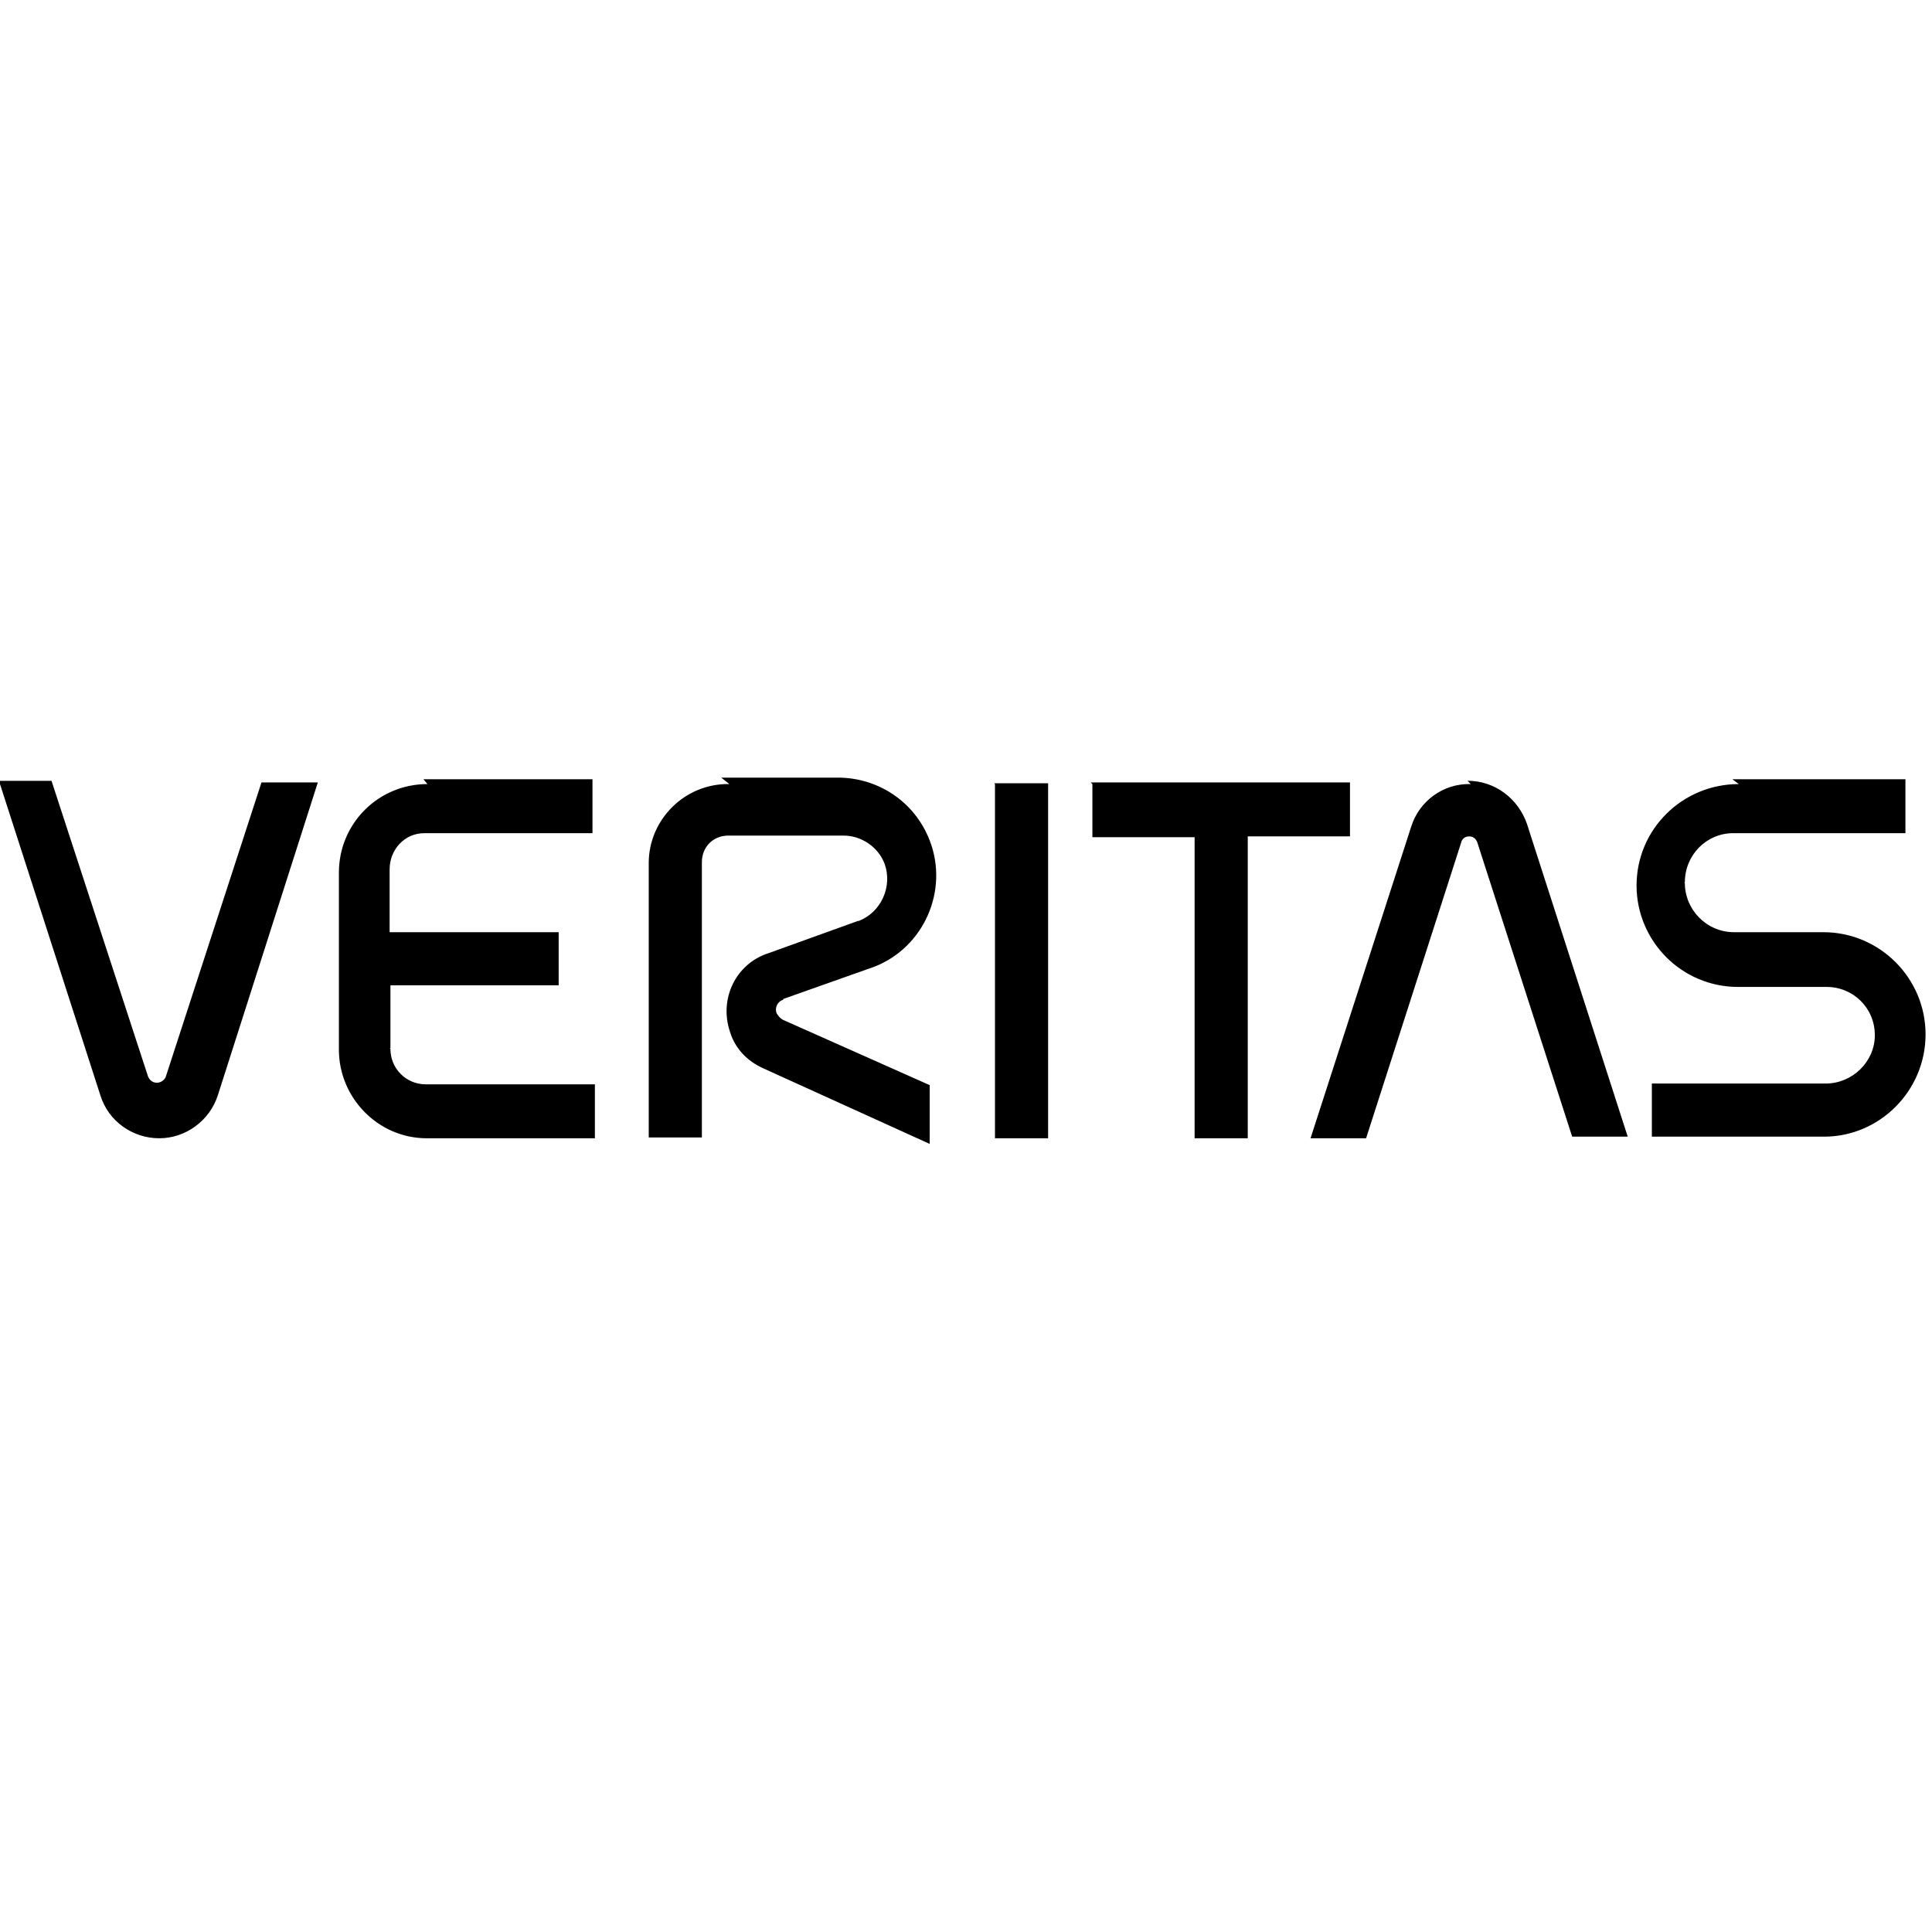 <svg viewBox="0 0 24 24" xmlns="http://www.w3.org/2000/svg"><path d="M0 9.74l1.248 3.87c.1.32.4.53.73.53v0c.33 0 .63-.22.73-.54l1.24-3.88h-.7l-1.19 3.66h0c-.02.04-.06.07-.11.07s-.09-.03-.11-.08L.64 9.7h-.7Zm5.31 0c-.61 0-1.1.49-1.1 1.1v2.2c0 .6.49 1.1 1.09 1.1h2.09v-.67h-2.1v0c-.25 0-.44-.2-.44-.44 -.01-.01-.01-.01 0-.01v-.78h2.09v-.66h-2.1v-.78c0-.25.19-.45.43-.45h2.09v-.67h-2.1Zm3.75 0h-.001c-.55-.01-1 .44-1 .98 -.01 0-.01 0 0 0v3.41h.66v-3.42c0-.19.14-.33.33-.33h1.43v0c.22 0 .43.14.51.35v0c.1.28-.04.6-.32.71 -.01 0-.01 0-.01 0l-1.11.4c-.41.13-.62.57-.48.98l0 0c.06.2.21.36.41.45l2.07.94v-.73l-1.82-.81v0c-.04-.02-.06-.05-.08-.08v0c-.03-.07.01-.15.08-.17 0-.01 0-.01 0-.01l1.13-.4c.62-.24.93-.95.69-1.57 -.19-.49-.65-.78-1.14-.78H8.96Zm3.3 0v4.4h.66V9.73h-.67Zm1.21 0v.66h1.27v3.74h.66v-3.75h1.27v-.67h-3.22Zm4.7 0v0c-.34-.01-.64.21-.74.53l-1.25 3.87h.69l1.18-3.67 0 0c.01-.05.05-.08.1-.08 .04 0 .08.02.1.07l1.18 3.66h.69l-1.25-3.88 0-.001c-.11-.32-.4-.54-.74-.54Zm3.33 0c-.7 0-1.27.56-1.27 1.26 0 .69.56 1.26 1.26 1.26l1.1 0c.33 0 .6.26.6.6h0c0 .33-.28.6-.61.6 -.01 0-.01 0-.01 0h-2.15v.66h2.14c.69 0 1.26-.57 1.26-1.27 0-.7-.57-1.27-1.27-1.27h-1.11v0c-.34 0-.61-.28-.61-.61 -.01-.01-.01-.01 0-.01 0-.34.27-.61.6-.61h2.14v-.67h-2.15Z"/></svg>